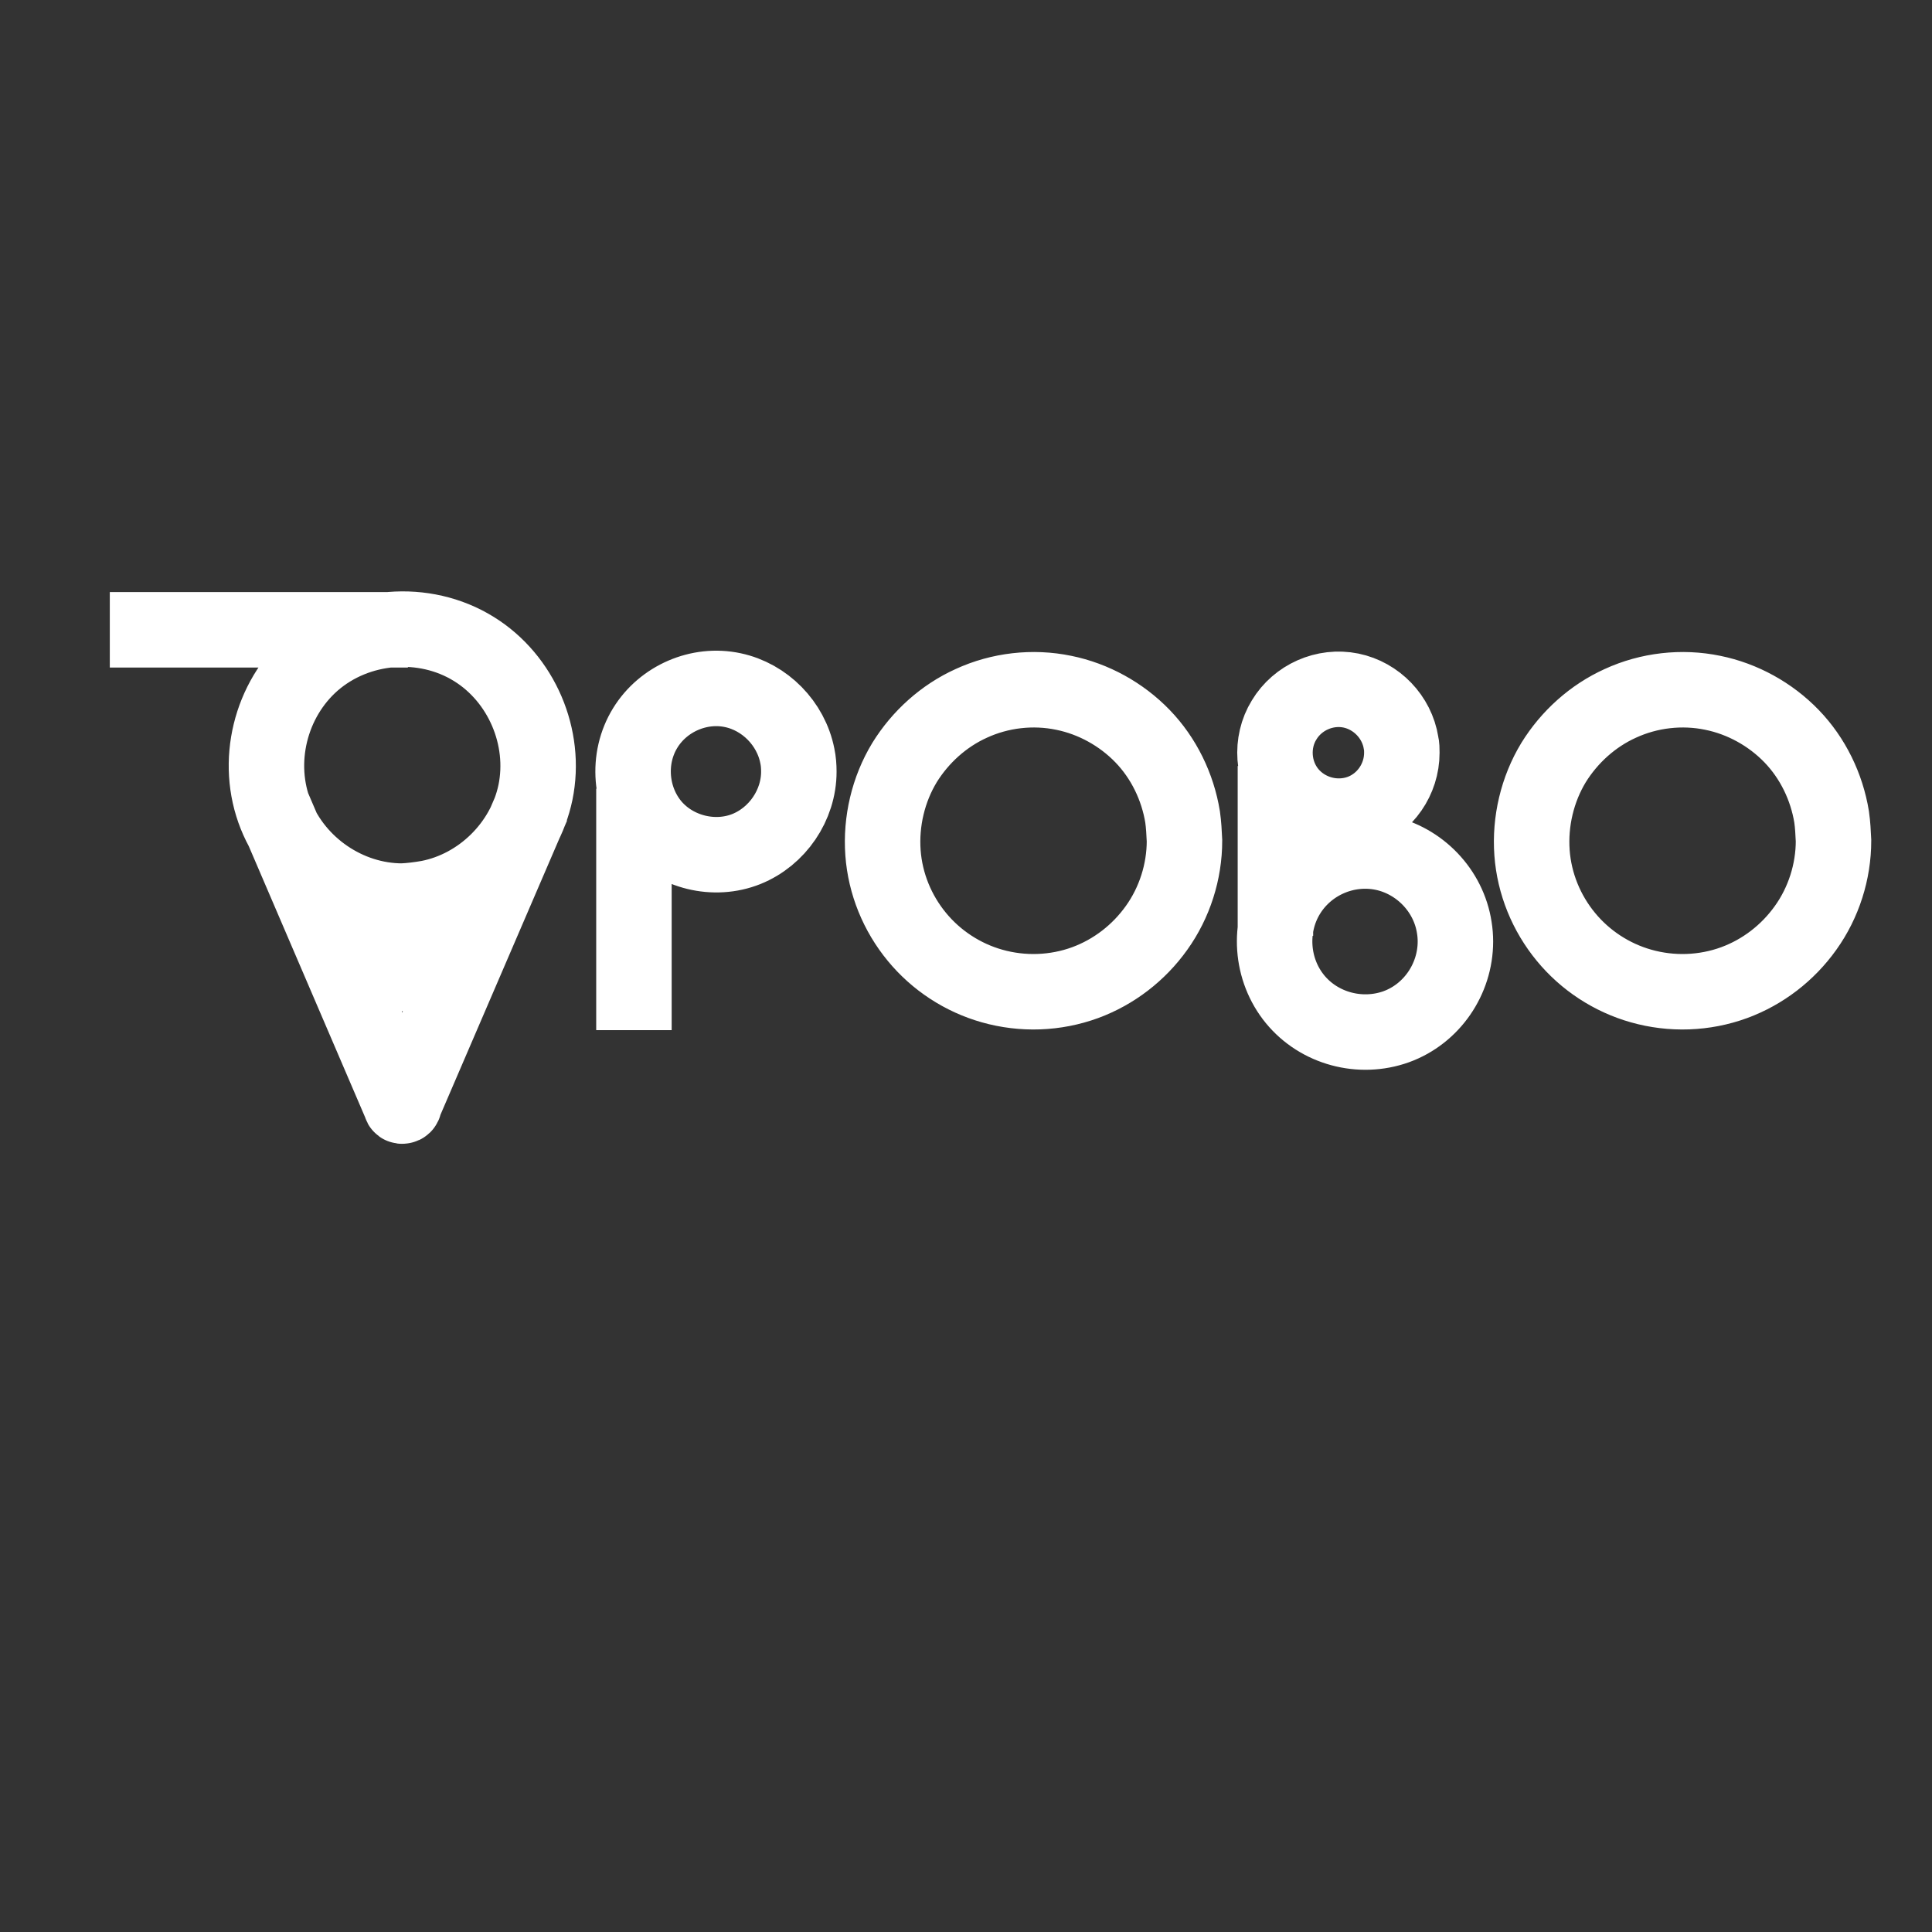 <?xml version="1.0" encoding="utf-8"?>
<!-- Generator: Adobe Illustrator 19.0.0, SVG Export Plug-In . SVG Version: 6.00 Build 0)  -->
<svg version="1.1" id="Layer_1" xmlns="http://www.w3.org/2000/svg" xmlns:xlink="http://www.w3.org/1999/xlink" x="0px" y="0px"
	 viewBox="0 0 512 512" style="enable-background:new 0 0 512 512;" xml:space="preserve">
<rect x="0" y="0" width="512" height="512" fill="#333333" stroke="none"/>
<style type="text/css">
	.st0{fill:none;stroke:#ffffff;stroke-width:20;stroke-miterlimit:10;}
</style>
<path id="XMLID_15_" class="st0" d="M168,209v64 M313.4,216.5c-1.3-8-5-15.6-10.6-21.4c-5.6-5.8-13-9.9-20.9-11.5
	c-8.2-1.7-16.9-0.7-24.5,2.8c-7.3,3.3-13.5,8.9-17.7,15.7c-4.3,7.1-6.3,15.6-5.7,23.9c0.6,8.2,3.8,16,9,22.3
	c5.1,6.2,12.1,10.8,19.9,13c8.1,2.3,16.8,2,24.7-0.9c7.6-2.8,14.2-7.9,18.9-14.5c4.8-6.7,7.4-14.9,7.4-23.1
	C313.8,220.7,313.7,218.6,313.4,216.5z M211.3,200.3c-1.7-8.6-8.6-15.6-17.1-17.4c-8.9-1.9-18.4,2.2-23.2,10
	c-5,8.1-4.1,18.9,2.1,26.1c6,6.9,16.2,9.4,24.7,6c8.2-3.3,13.9-11.6,13.9-20.5C211.7,203.1,211.6,201.7,211.3,200.3z M338,203v45
	 M371.3,196.9c-1.1-6.9-6.5-12.5-13.3-13.9c-6.9-1.4-14.1,1.8-17.7,7.8c-3.7,6-3.1,14,1.4,19.4c4.5,5.4,12.1,7.5,18.8,5.1
	c6.6-2.4,11-8.8,11-15.8C371.5,198.6,371.5,197.7,371.3,196.9z M385.4,245.8c-1.5-9.8-9.2-17.8-18.9-19.8c-9.9-2-20.1,2.5-25.3,11.1
	c-5.2,8.6-4.4,19.9,2,27.7c6.4,7.8,17.3,10.7,26.8,7.3c9.4-3.4,15.7-12.6,15.7-22.6C385.7,248.3,385.6,247,385.4,245.8z
	 M485.4,216.5c-1.3-8-5-15.6-10.6-21.4c-5.6-5.8-13-9.9-20.9-11.5c-8.2-1.7-16.9-0.7-24.5,2.8c-7.3,3.3-13.5,8.9-17.7,15.7
	c-4.3,7.1-6.3,15.6-5.7,23.9c0.6,8.2,3.8,16,9,22.3c5.1,6.2,12.1,10.8,19.9,13c8.1,2.3,16.8,2,24.7-0.9c7.6-2.8,14.2-7.9,18.9-14.5
	c4.8-6.7,7.4-14.9,7.4-23.1C485.8,220.7,485.7,218.6,485.4,216.5z M108.1,166.9l-79,0 M113.5,238c14-2.7,25.5-14.1,28.4-28
	c3-14.6-3.7-30.2-16.3-38c-13.2-8.2-31-6.7-42.7,3.5c-11.3,9.9-15.4,26.5-9.8,40.5c5.4,13.5,19,22.8,33.5,22.8
	C108.9,238.7,111.2,238.4,113.5,238z M106.1,292.5l-33.9-79 M107.1,292.5l34-79 M106.7,293.1c0.2,0,0.4-0.2,0.4-0.4
	c0-0.2-0.1-0.4-0.2-0.5c-0.2-0.1-0.4-0.1-0.6,0c-0.2,0.1-0.2,0.4-0.1,0.6C106.2,293,106.4,293.2,106.7,293.1
	C106.7,293.2,106.7,293.2,106.7,293.1z M99,245v23 M116,245v23"/>
</svg>
